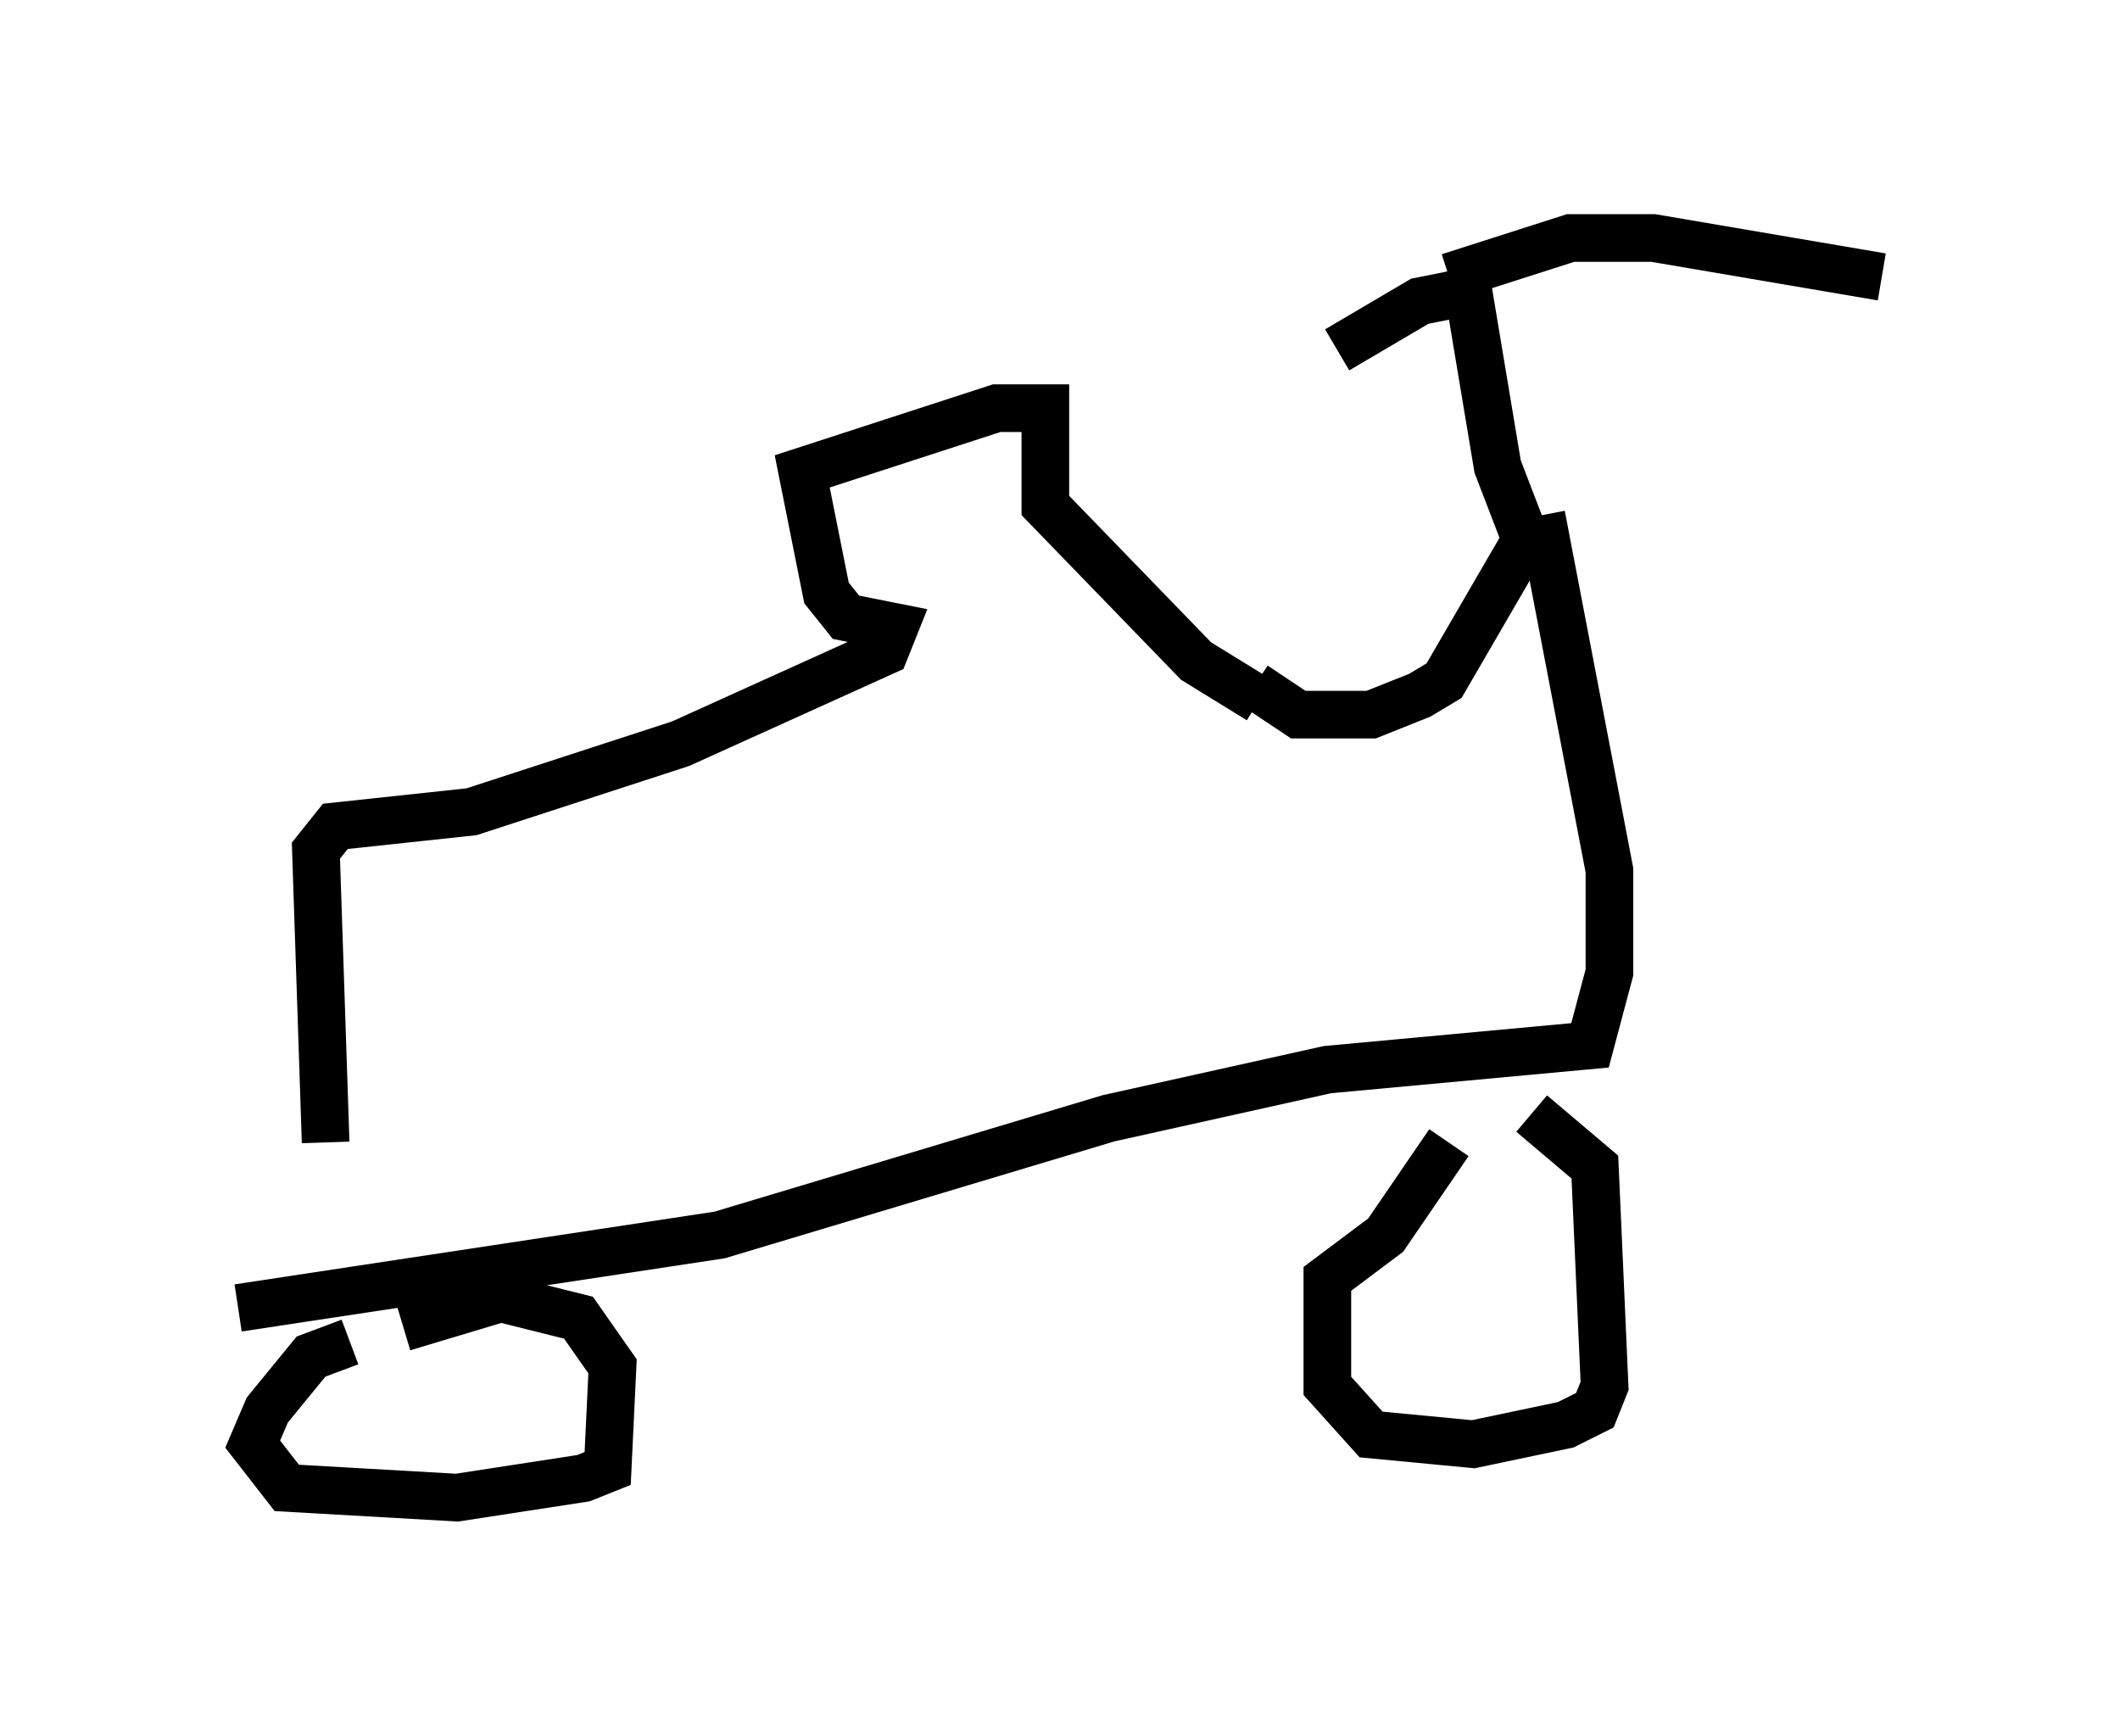 <?xml version="1.0" encoding="utf-8" ?>
<svg baseProfile="full" height="36.44" version="1.1" width="44.505" xmlns="http://www.w3.org/2000/svg" xmlns:ev="http://www.w3.org/2001/xml-events" xmlns:xlink="http://www.w3.org/1999/xlink"><defs /><rect fill="white" height="36.44" width="44.505" x="0" y="0" /><path d="M30.521, 23.171 m1.633, 0.204 l1.327, 1.123 0.204, 4.594 l-0.204, 0.51 -0.613, 0.306 l-1.94, 0.408 -2.144, -0.204 l-0.919, -1.021 0.0, -2.246 l1.225, -0.919 1.327, -1.94 m-21.948, 3.879 l2.042, -0.613 1.633, 0.408 l0.715, 1.021 -0.102, 2.144 l-0.51, 0.204 -2.654, 0.408 l-3.573, -0.204 -0.715, -0.919 l0.306, -0.715 0.919, -1.123 l0.817, -0.306 m-2.348, -0.715 l10.106, -1.531 8.167, -2.45 l4.594, -1.021 5.513, -0.51 l0.408, -1.531 0.0, -2.144 l-1.429, -7.452 m-0.204, 0.306 l-1.838, 3.165 -0.51, 0.306 l-1.021, 0.408 -1.531, 0.0 l-0.919, -0.613 m5.615, -3.267 l-0.51, -1.327 -0.613, -3.675 l-1.021, 0.204 -1.735, 1.021 m2.348, -1.531 l2.552, -0.817 1.735, 0.0 l4.798, 0.817 m-13.067, 8.881 l-1.327, -0.817 -3.165, -3.267 l0.0, -2.042 -1.021, 0.0 l-4.083, 1.327 0.51, 2.552 l0.408, 0.51 1.021, 0.204 l-0.204, 0.51 -4.288, 1.94 l-4.39, 1.429 -2.858, 0.306 l-0.408, 0.51 0.204, 6.125 " fill="none" stroke="black" stroke-width="1" /></svg>